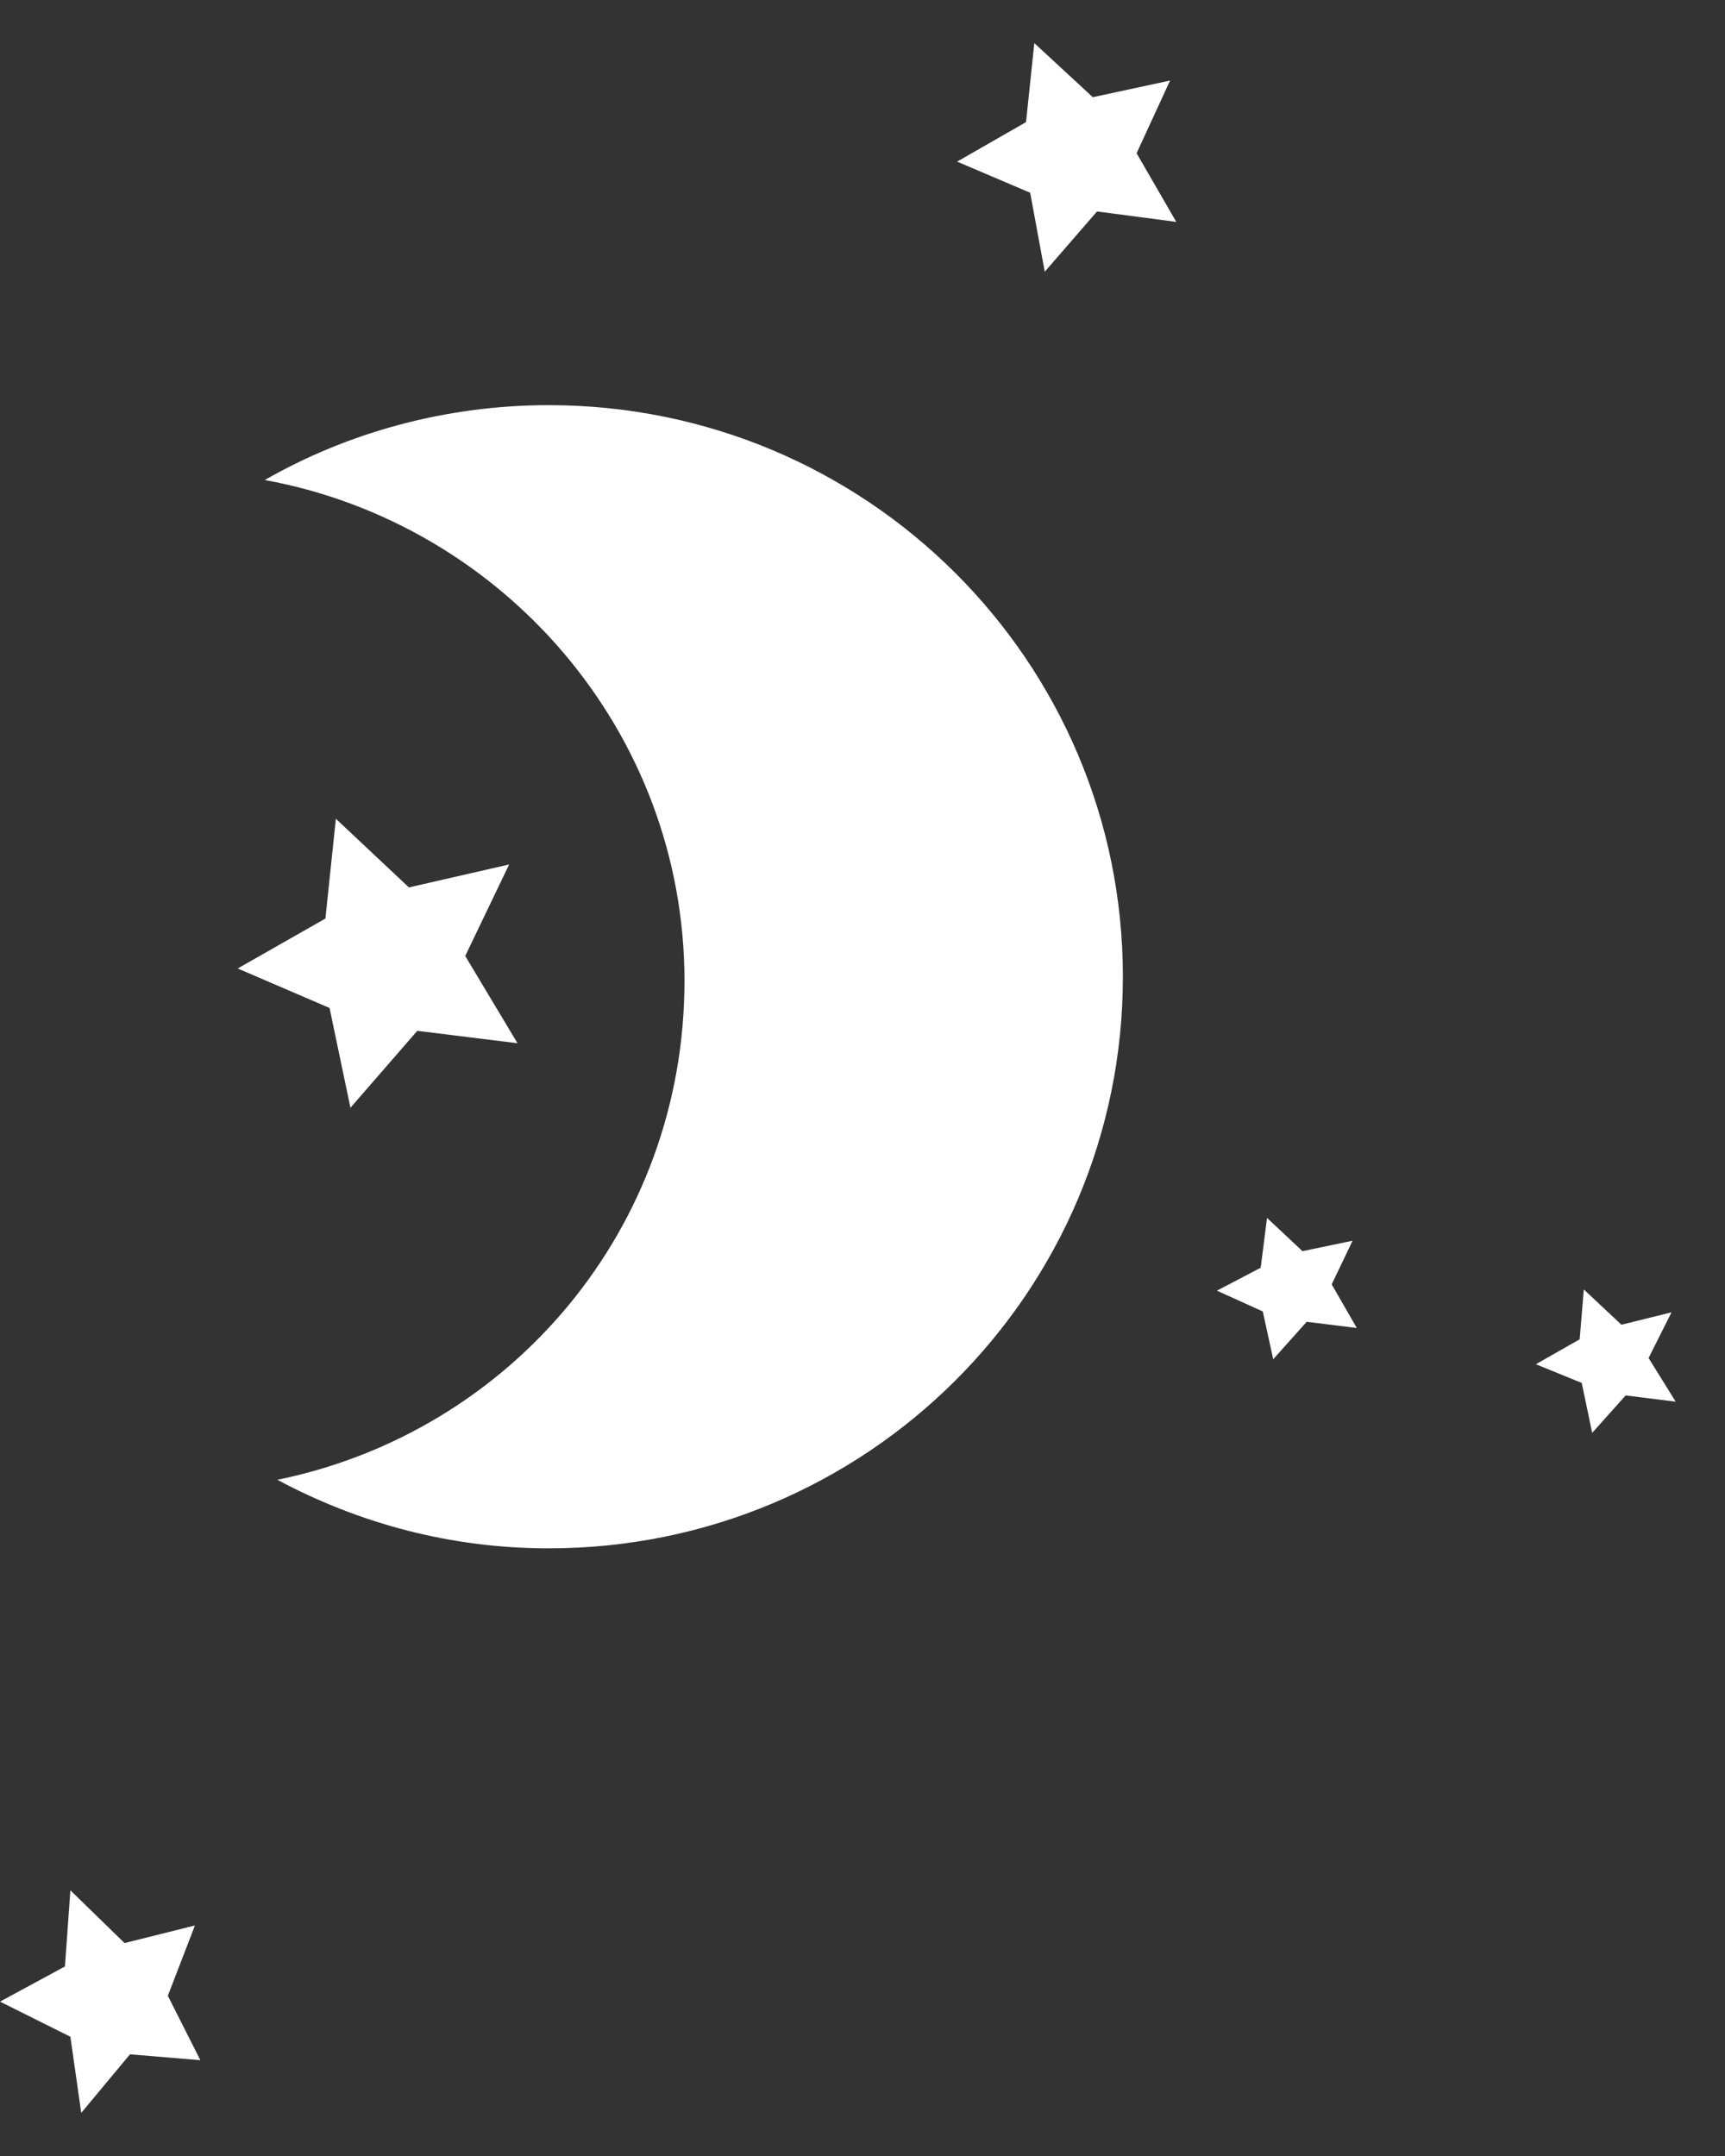 <svg width="20" height="25" viewBox="0 0 20 25" fill="none" xmlns="http://www.w3.org/2000/svg">
<rect x="0" y="0" width="20" height="25" fill="#333333" stroke="none"/>
<path d="M15.682 14.387L15.101 14.508L14.69 14.122L14.617 14.7L14.109 14.966L14.641 15.207L14.762 15.761L15.15 15.327L15.731 15.399L15.44 14.893L15.682 14.387Z" fill="white"/>
<path d="M4.741 10.29L3.894 9.494L3.773 10.651L2.756 11.23L3.821 11.688L4.063 12.845L4.838 11.953L6 12.097L5.394 11.085L5.903 10.024L4.741 10.29Z" fill="white"/>
<path d="M13.638 2.573L12.719 2.452L12.113 3.151L11.944 2.235L11.097 1.874L11.896 1.416L11.992 0.5L12.67 1.127L13.566 0.934L13.178 1.777L13.638 2.573Z" fill="white"/>
<path d="M7.936 11.374C7.936 8.482 5.83 6.072 3.07 5.566C4.039 5.011 5.176 4.698 6.362 4.698C10.042 4.698 13.019 7.663 13.019 11.326C13.019 14.99 10.042 17.954 6.362 17.954C5.225 17.954 4.16 17.665 3.216 17.159C5.927 16.604 7.936 14.242 7.936 11.374Z" fill="white"/>
<path d="M19.428 16.253L18.848 16.181L18.46 16.615L18.339 16.036L17.807 15.819L18.315 15.53L18.363 14.952L18.799 15.361L19.38 15.217L19.114 15.747L19.428 16.253Z" fill="white"/>
<path d="M2.323 23.889L1.507 23.821L0.942 24.5L0.816 23.617L0 23.21L0.753 22.802L0.816 21.919L1.444 22.531L2.26 22.327L1.946 23.142L2.323 23.889Z" fill="white"/>
</svg>
